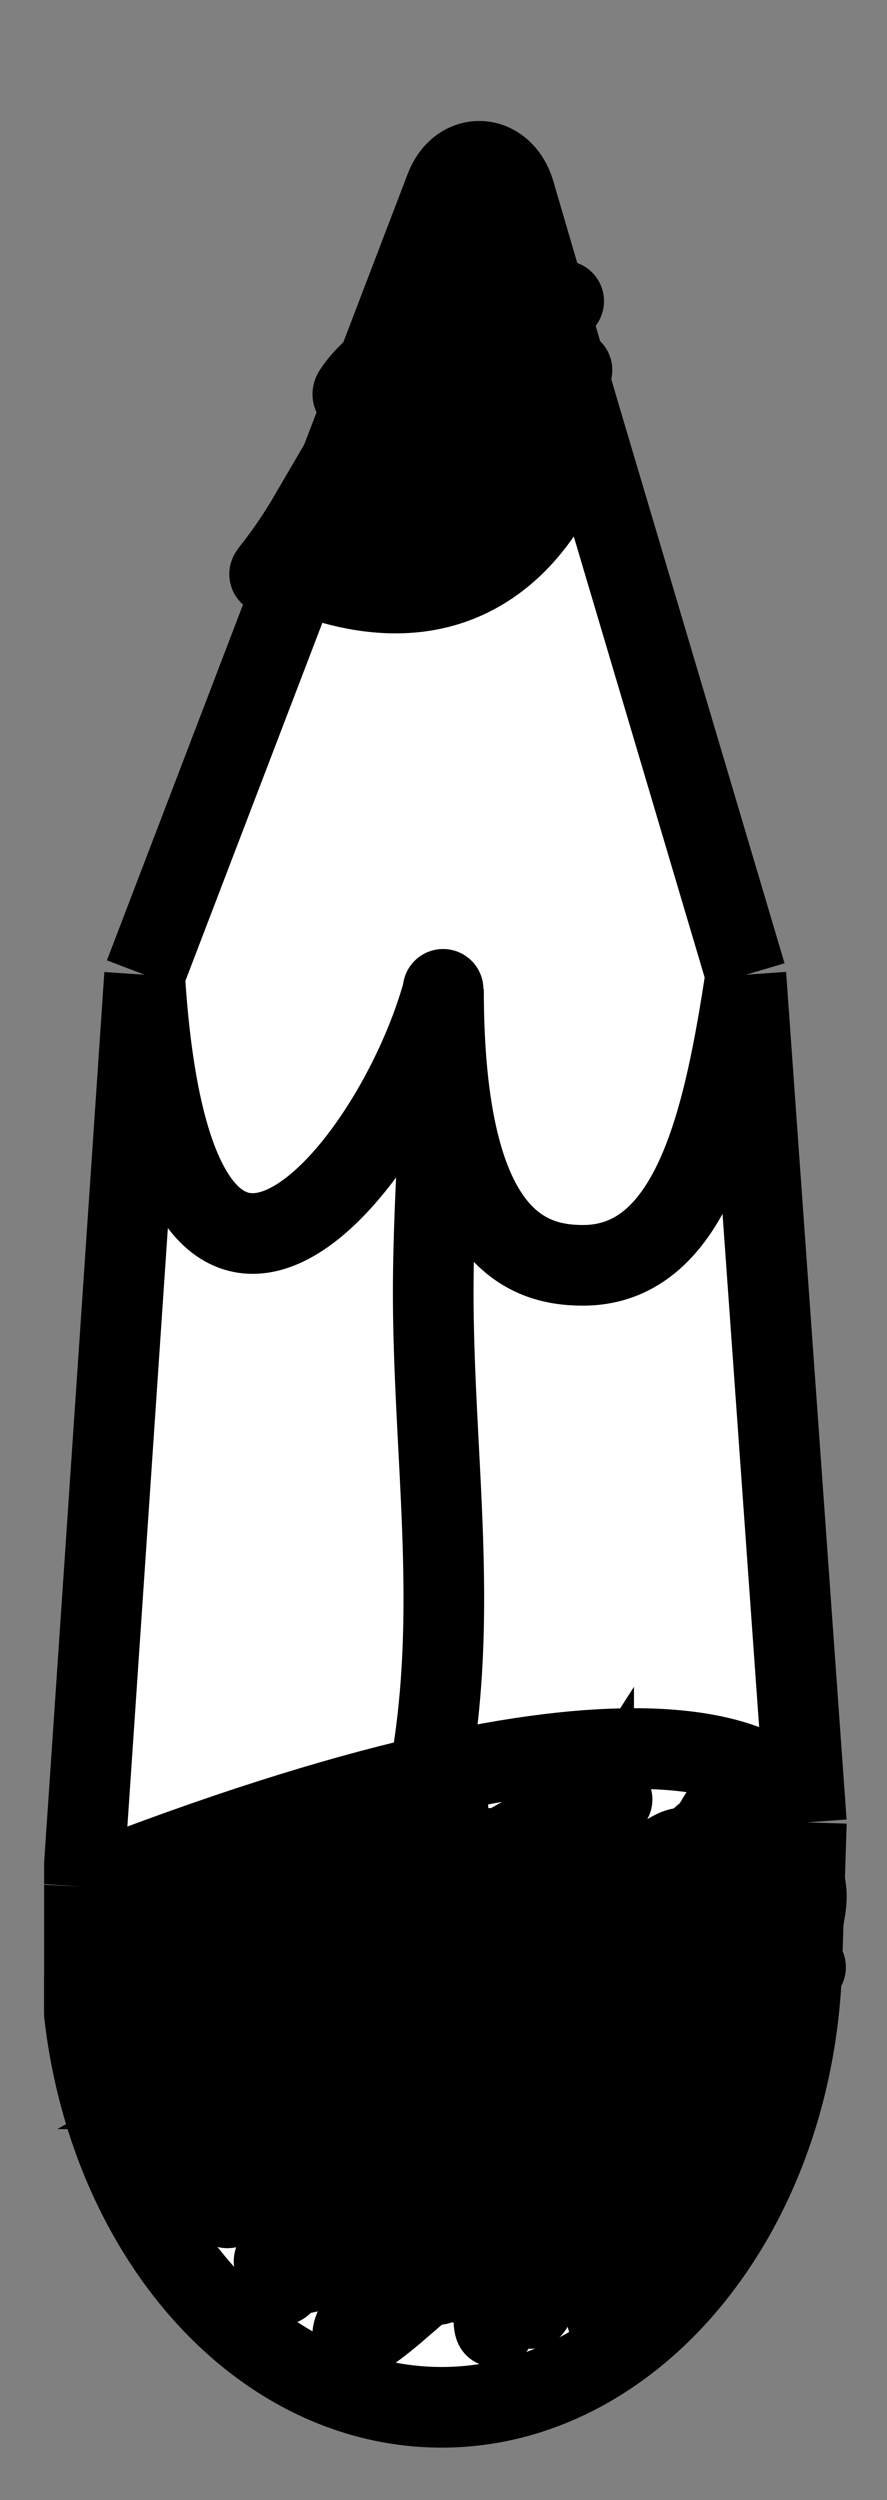 <svg width="11" height="31" fill="none" xmlns="http://www.w3.org/2000/svg"><rect width="100%" height="100%" fill="#808080" stroke="none"/><g clip-path="url(#a)"><path d="m10 22.596-.056 1.776c-.101 3.207-2.256 5.677-4.768 5.464-2.459-.21-4.322-2.915-4.167-6.053l.02-.389.764-11.308 1.91-4.992 1.82-4.76c.18-.47.715-.437.858.054l.82 2.799 2.049 6.899.75 10.51Z" fill="#fff"/><path d="M9.25 12.086c-.26 1.7-.635 3.603-2.02 3.603-.692 0-1.73-.311-1.73-3.422-.615 2.285-3.354 5.57-3.707-.181m7.457 0 .75 10.51m-.75-10.51-2.048-6.9m-5.409 6.9-.765 11.308m.765-11.308 1.91-4.992M10 22.596l-.056 1.776c-.101 3.207-2.256 5.677-4.768 5.464-2.459-.21-4.322-2.915-4.167-6.053l.02-.389M10 22.596c-.168-.842-2.197-1.862-8.972.798M7.202 5.187l-.82-2.8c-.144-.49-.679-.523-.859-.052l-1.82 4.759m3.499-1.907C7 6.212 6.02 8.029 3.702 7.094" stroke="#000"/><path d="M6.018 2.993a16.71 16.71 0 0 0-.813 1.14m0 0c-.181.276-.357.558-.53.842m.53-.842a5.61 5.61 0 0 1 .64-.352c.028-.013.415-.24.386-.04-.038.265-.401.627-.538.801-.113.144-.228.288-.344.43m-.144-.839a3.759 3.759 0 0 0-.374.275c-.153.128-.332.272-.448.457-.047.076.14.102.292.11m0 0c-.289.475-.569.958-.851 1.44a5.737 5.737 0 0 1-.439.645c-.218.279.486-.484.732-.72l.29-.28m.268-1.085c.09.005.168.004.178.004.164 0 .33-.008.496-.007M4.408 6.06a93.87 93.87 0 0 1 1.154-1.083M4.408 6.061c-.041.056-.05.09.045.032.182-.112.37-.209.556-.307m-.601.275c.044-.062.125-.15.146-.173l.002-.002c.27-.294.535-.6.793-.914m.213.006.428-.393c.292-.267.587-.579.905-.796.156-.106.096-.057-.003.079-.298.408-.549.863-.795 1.324m-.535-.214a3.4 3.4 0 0 0-.213-.006m.213.006.103.01c.06.006.196-.022.112.086-.221.282-.492.503-.768.712m1.088-.594c-.14.262-.277.525-.42.783-.205.366-.398.741-.599 1.11-.133.243.046-.044.104-.117l1.145-1.46c.241-.308.472-.666.757-.91.076-.066-.338.204-.373.226a12.6 12.6 0 0 1-.614.368Zm0 0c-.29.165-.586.322-.877.481-.07.039-.14.076-.21.113m0 0c-.19.143-.38.28-.559.427-.29.238.678-.153 1.018-.223.146-.03.056.082-.01.184a5.39 5.39 0 0 1-.66.821c-.04.04-.247.204-.243.29.002.031.315.032.35.036M2.041 23.213c-.217.215-.442.422-.612.677-.167.249-.285.514-.405.785l-.01.022c-.002.004-.032.078.002.045.112-.111.205-.266.298-.392.325-.44.645-.861 1.036-1.247.053-.053.195-.226.16-.159-.063.126-.173.241-.246.363-.246.411-.489.83-.714 1.255m0 0-.071.137m.071-.137c.02-.01.035-.02.039-.021.08-.047.16-.092.24-.137m-.279.158a1.261 1.261 0 0 0-.15.092c.024.018.05.032.079.045m0 0-.076.147c-.029.058-.153.166-.088.173.06.006.181-.148.276-.282m-.112-.038a.699.699 0 0 0 .112.037m0 0c.06-.085.11-.162.126-.183l.112-.149m-.238.332c.103.027.216.037.302.049l.138.017m-.202-.398.01-.013m-.01.013.082-.045m-.073.032.024-.031m-.024.031.073-.032m-.073.032-.03.014-.003.002c-.023.01-.077.035-.06.023a.762.762 0 0 1 .117-.07m0 0c.292-.398.574-.815.921-1.165.031-.031.123-.128.095-.094-.185.227-.314.52-.439.78a14.17 14.17 0 0 0-.123.266m-.454.213c.056-.029.116-.053.167-.076l.126-.054m.16-.083a7.872 7.872 0 0 0-.008.019m.009-.02a23.848 23.848 0 0 1 .317-.158m-.317.159-.16.083m.151-.064-.015.033m.015-.033-.152.064m.152-.064c.098-.04.197-.08.296-.118m-.31.151c-.09.2-.176.401-.262.603m.261-.603.3-.127m-.3.127-.032.014c-.115.05-.233.096-.349.146m.12.443c-.148.35-.294.7-.455 1.043-.1.214.06-.028.1-.09.197-.307.392-.618.58-.932m-.225-.02c.075.008.15.015.226.02m0 0 .054-.09m-.054.09.019.002m.035-.093c.06-.099.117-.198.175-.298.079-.136.155-.275.23-.414m-.405.712a9.265 9.265 0 0 1 .281-.66m-.28.66-.036.093m.44-.805.01-.019m-.01.02c.12-.05.239-.1.359-.147m-.359.146a46.36 46.36 0 0 0-.124.052m.135-.07.045-.084M2.727 24l-.124.047m.124-.047.348-.127m-.303.044c.13-.241.262-.483.404-.714.016-.026.033-.074-.011-.029-.224.229-.391.524-.532.813m.14-.07c.24-.122.481-.243.725-.36m-.726.36-.14.07m0 0-.029.06m0 0-.011.024m-.316.753c-.114.302-.22.607-.334.908-.113.3-.221.6-.318.905-.031.1-.085.244.024.054l.034-.06m.594-1.807c.146.01.292.016.439.017m-1.033 1.79.05-.088m-.05.089a.249.249 0 0 1 .05-.089m-.05.089c-.007.028 0 .053.023.07.14.108.416-.045.539-.102l.092-.045m-.604-.012c.192-.344.368-.697.57-1.036.133-.225.272-.446.413-.666m-.983 1.702c.159-.199.634-.496.823-.61m.16-1.092c.23-.36.465-.718.686-1.084m-.686 1.084c.086 0 .172 0 .258-.002m.428-1.082.01-.017m-.01.017-.326.116m.326-.116c.003 0 .005-.002.008-.003m.002-.014.016-.027m-.016.027.005-.002m-.005.002a28.34 28.34 0 0 0-.336.133m.352-.16.038-.062c.015-.026.047-.073.072-.112m-.11.174.028-.06c.01-.02.024-.059.043-.095m-.07.155-.012.025m.121-.2c.031-.047.053-.085.023-.064a.24.24 0 0 0-.062.084m.04-.02c.243-.115.49-.225.742-.325m-.743.326-.039.019m-.082.18-.007.016m.007-.016c.211-.081.423-.16.636-.236m-.643.252c-.078.179-.149.36-.22.541l-.216.544m.436-1.085c.206-.072.411-.143.616-.217M2.973 24.84l-.15.383m.15-.383.19-.007m-.34.39-.084.22m.085-.22c-.158.143-.313.289-.465.437-.078.076-.324.286-.228.233.13-.073.248-.187.369-.274a19 19 0 0 0 .24-.177m.084-.22.24-.215m-.325.435-.184.492m.184-.492.152-.114m-.336.606c-.061.169-.122.338-.18.508m.18-.508a5.2 5.2 0 0 1 .059-.035m-.24.543-.012.038m.013-.038s0 0 0 0l.014-.008m-.014.008c-.104.059-.093.065-.013.038m0 0-.026.076m.026-.076.011-.005m-.037.081-.096.288c-.121.375.092-.258.104-.292m-.008.004.008-.004m0 0s0 0 0 0Zm0 0 .03-.076m-.03.076c.156-.077.308-.162.457-.252m-.428.175.016-.041m-.016.041c.089-.03.248-.096.428-.175m-.412.134c.07-.18.145-.359.225-.535m-.224.535c.31-.176.625-.35.933-.535m-.71 0c.088-.193.18-.383.278-.571m-.277.571a9.84 9.84 0 0 1 .939-.466m-.662-.105c.056-.108.113-.215.173-.32m-.173.32c.224-.171.445-.345.666-.52m-.493.2.1-.175m-.1.174.206-.18m-.107.006a14.16 14.16 0 0 1 .862-1.295m-.862 1.295.107-.005m.755-1.29.027-.035m-.027.035c.15-.054.298-.109.446-.166m-.42.131c.075-.098.15-.194.229-.29m-.228.29c.142-.05.284-.1.427-.147m-.2-.142c.182-.222.372-.434.573-.632.031-.032.041-.04.014.01-.072.137-.146.273-.215.412l-.039.077m-.332.133.023-.01.31-.123m0 0c-.046.091-.09.183-.134.275m.133-.275a3.87 3.87 0 0 1 .628-.2m-.76.475-.009.016m.008-.016.199-.065m-.207.081c-.115.244-.226.49-.335.738m.335-.738.207-.08m-.542.818-.16.365m.16-.365-.432.354c-.146.12-.29.24-.434.364m.866-.718c.228-.185.459-.368.696-.541m-.855.906-.131.304m.13-.304c.208-.164.417-.326.629-.485m-.628.485-.42.332m.289-.028-.098.228c-.062.144-.128.286-.195.427m.293-.655a8.867 8.867 0 0 1-.289.028m.289-.028c.12-.014.24-.03.36-.05m-.653.705c-.075.156-.153.31-.23.465m.23-.465c.115-.05.232-.098.35-.144m-.58.609-.04.08m.04-.08c.072-.043.144-.087.215-.132m-.255.212-.056.112m.056-.112a7.216 7.216 0 0 1-.482.321m.482-.321.18-.134m-.236.246-.009.018m.01-.018c.077-.083.156-.165.235-.246m-.236.246a4.832 4.832 0 0 0-.024.025m.015-.007-.078.158m.078-.158-.015.007m.015-.007.243-.12m-.32.278c-.06.122-.119.244-.175.368-.007.015-.02.057-.006.048.07-.044.144-.15.19-.209.127-.163.245-.334.357-.51m-.367.303a6.01 6.01 0 0 1-.134.106c-.027.021-.082.092-.086.058-.009-.071.217-.243.256-.285l.027-.03m-.063.15c.102-.082.202-.169.299-.257l.022-.02m.046-.025.028-.043m-.028.043-.046.024m.046-.024a2.63 2.63 0 0 0 .117-.066c.077-.046.154-.094.23-.143m-.32.166c.052-.081.101-.163.15-.246m-.15.246-.073.067m.074-.067c.173-.159.345-.32.516-.482m-.367.236.006-.01m-.006.01.367-.236m-.367.236-.023.015-.008.005m.037-.03c.024-.04.048-.08.07-.121m-.07.12-.037.031m.037-.03c.089-.072.176-.146.263-.221.11-.096.217-.193.325-.29m-.517.39.142-.254m-.142.254.18-.179.145-.143m-.325.322a30.88 30.88 0 0 0-.223.223m.365-.477c.103-.186.203-.375.304-.561m-.304.561.183-.068m.12-.493.15-.275c.084-.154.166-.309.249-.464m-.398.739a7.38 7.38 0 0 0 .355-.067m.043-.672c.075-.14.15-.281.227-.421m-.227.421c.099-.074.199-.147.3-.22m-.073-.201c.074-.133.148-.265.226-.395m-.226.395.216-.153m.01-.242.036-.06m-.036.06.003-.001.104-.031m-.107.032a18.01 18.01 0 0 0-.38.117m.416-.178a8.701 8.701 0 0 1 .146-.232m-.146.232a7.34 7.34 0 0 1-.416.178m.416-.178.106-.05m.04-.182c.057-.087.118-.17.177-.255m-.177.255.05-.01m.127-.245.038-.053c.01-.016.103-.127.1-.16-.005-.067-.08.112-.114.171a4.482 4.482 0 0 0-.024.042Zm0 0c-.044.08-.087.162-.127.245m0 0a6.843 6.843 0 0 0-.09.192m.09-.192c.037-.007.074-.012.112-.017.09-.01.158.006.062.065a3.29 3.29 0 0 1-.264.144m0 0a8.853 8.853 0 0 0-.035.079m0 0c-.033.073-.064.146-.094.22l-.023.054m.117-.274c.117-.035.235-.069.354-.097.036-.008.133-.037.111-.007-.023.032-.099.06-.13.08-.109.069-.217.141-.325.213a9.016 9.016 0 0 0-.127.085m0 0a32.01 32.01 0 0 0-.144.354m0 0c-.118.296-.232.593-.342.892m.342-.892c.173-.124.349-.245.528-.361.424-.275.861-.537 1.306-.78.04-.021.18-.106.084-.011a30.29 30.29 0 0 0-.753.776m-1.507 1.268-.052.14m.052-.14.12-.026m-.172.167-.076.211m.076-.211.172-.167m-.172.167-.424.419m.348-.208-.031.087m.03-.087-.155.14m.156-.14c.14-.126.283-.25.43-.368m-.461.455-.003.008m.003-.008-.013.012m.013-.012c.155-.151.309-.303.462-.455m-.465.463-.042.117m.042-.117.117-.044m-.117.044-.01.004m-.032.113-.004.012m.004-.012.159-.161m-.16.161-.024.026m.02-.014-.08.229m.08-.23c.115-.077.228-.155.34-.236m-.34.237-.02.014m-.06.215-.152.44m.152-.44c-.137.1-.276.195-.419.288m.42-.288c.138-.102.275-.207.41-.316.085-.069.359-.234.25-.214-.08.014-.16.037-.241.064m-.572.905c-.01.033-.022.065-.033.098m.033-.098a38.79 38.79 0 0 1 1.407-1.456m-1.407 1.457a62.27 62.27 0 0 0-1.2 1.346m1.167-1.25-.13.388c-.078.235-.152.471-.23.706m.36-1.093c-.518.563-.952 1.037-1.151 1.25m1.151-1.25c.45-.49.964-1.045 1.44-1.554m-1.8 2.647c-.063.196-.13.392-.202.585-.007.02-.187.486-.107.328.162-.32.313-.642.479-.958m-.17.045c-.231.063-.467.127-.704.153a.589.589 0 0 1-.087.004m.792-.157.169-.045m0 0a8.68 8.68 0 0 1 .29-.514c.45-.733.962-1.43 1.492-2.108.123-.157.244-.315.364-.473m-2.146 3.095.036-.01c.137-.034.273-.07.41-.109m1.7-2.976.185-.248m-.185.248.081-.076.046-.043m-.127.119c-.174.162-.346.327-.516.493m.701-.741.063-.085m-.063.085c-.214.223-.452.476-.7.74m.7-.74.035-.036m.028-.049c.171-.233.34-.469.508-.707m-.508.707c.12-.208.25-.411.39-.606l.068-.078m-.458.684-.028.049m.536-.756.098-.14c.017-.025-.079.083-.148.163m.05-.023a1.55 1.55 0 0 1 .168-.061c.2-.06-.22.32-.232.334-.135.133-.295.298-.472.483m.536-.756a1.982 1.982 0 0 0-.05.023m0 0c-.242.113-.47.282-.68.454m.194.279-.093.165m0 0c-.181.333-.345.675-.507 1.013l-.014.028c-.1.21-.202.42-.304.63m.825-1.67c.282-.26.57-.515.878-.743m-1.703 2.413c-.212.437-.426.875-.635 1.314m.635-1.314c-.35.465-.683.94-1.003 1.424m1.003-1.424c.207-.276.42-.547.639-.816.13-.16.26-.318.392-.476M4.71 26.823l-.007.016m.007-.016c-.122.039-.245.075-.368.11m.368-.11a.152.152 0 0 1 .006-.002m-.013.018-.182.385c-.055.117-.038.117.05.013.126-.153.242-.315.352-.484m-.22.086.013-.018m-.013.018c-.286.365-.634.81-.885 1.12m1.105-1.206c.16-.245.306-.503.449-.758m-.449.758c-.068.024-.137.046-.207.068m.207-.068c.17-.058.339-.12.505-.19.08-.034.162-.067.244-.104m-.3-.464c.079-.142.157-.283.236-.42.259-.451.51-.907.768-1.358m-1.004 1.778c.312-.385.63-.763.96-1.132m-.96 1.132a46.832 46.832 0 0 0-.656.826m1.66-2.604c.216-.378.438-.753.672-1.121m-.672 1.121c.14-.168.281-.335.423-.502m.25-.619c.1-.16.205-.317.313-.473m-.314.473.017-.013.058-.042m.239-.418a13.9 13.9 0 0 1 .1-.144c.022-.032.044-.065.067-.096m-.167.24c.052-.083.108-.163.167-.24m-.167.24a4.789 4.789 0 0 0-.239.418m.406-.658a.594.594 0 0 1 .058-.067c.017-.017-.032.034-.046.053l-.012.014Zm-.406.658a11.52 11.52 0 0 0-.324.674m.324-.674c.09-.065.191-.135.291-.167.06-.019.095.014.059.067-.101.149-.244.276-.362.411l-.312.363m0 0c-.168.377-.32.762-.467 1.148m0 0-.264.689c-.106.272-.212.544-.32.815m.584-1.504c.314-.353.639-.697.977-1.032.313-.308.647-.68 1.047-.885.038-.02.167-.066.09.015-.146.155-.28.322-.418.485-.794.946-1.491 1.97-2.28 2.921m0 0-.01.025m.01-.025-.076.092m.067-.067-.018.045m.018-.045c.592-.71 1.126-1.464 1.697-2.192.376-.478.766-.956 1.216-1.37.003-.002.092-.091.149-.12M5.74 26.393l-.05.06m.032-.015-.036.09m.036-.09-.032.014m.032-.014c.113-.053.224-.111.323-.18m-.359.27c-.116.29-.233.58-.352.869m.352-.869.359-.27m-.359.27-.167.123m-.185.746-.124.3a20.711 20.711 0 0 1-.215.49m.34-.79c-.29.161-.578.326-.87.48-.23.121-.486.282-.75.317-.042.006-.071.002-.082-.011m1.701-.786c.113-.063.226-.126.34-.187m-.679.978c-.02.036-.087.164-.074.191.031.064.09-.113.128-.173l.123-.2m-.177.182.177-.183m-.177.183c-.099.103-.197.206-.293.31-.087.093-.354.324-.326.482.023.126.568-.353.582-.366.207-.176.408-.356.608-.537m-.394-.072c.091-.15.18-.3.275-.449.074-.116.15-.231.227-.346m-.502.795c.268-.272.545-.536.837-.778.108-.09.222-.171.336-.252m-.671.235c.737-1.101 1.588-2.13 2.399-3.178m-2.4 3.178a15.605 15.605 0 0 1 .76-.384m1.64-2.794a51.17 51.17 0 0 0 .196-.254m-.196.254a7.62 7.62 0 0 1 .339-.562m-.34.562c-.049.091-.097.184-.143.277m.34-.53c.098-.123.199-.248.292-.376m-.292.375-.05.113m.05-.113a21.374 21.374 0 0 1 .143-.308m.15-.067c.069-.094.134-.19.191-.288.033-.056.018-.054-.006-.037m-.186.325c-.06.09-.123.177-.184.264l-.158.224m.342-.488c.07-.104.135-.212.186-.325m0 0a.63.63 0 0 0-.062.053c-.1.104-.19.22-.273.339m.335-.392a1.19 1.19 0 0 0 .1-.34c.004-.039-.016-.04-.045-.026m-.39.758c.12-.256.247-.512.39-.758m-.873 1.597c-.223.447-.413.911-.597 1.372m.597-1.372c-.156.228-.307.458-.451.694-.366.597-.693 1.218-1.045 1.823m1.496-2.517c.095-.14.192-.279.29-.418m-.887 1.79-.043.107c-.158.397-.31.799-.454 1.202m.497-1.309.313-.408m-.313.408c-.283.37-.563.743-.84 1.119m.343.19c-.043.119-.084.237-.125.356m.125-.356c-.386.296-.747.617-1.107.942m1.107-.942c.083-.063.167-.125.252-.186m-.377.542c-.063.183-.125.366-.185.55a2.295 2.295 0 0 0-.06.218m.245-.768c.094-.09.19-.18.282-.27m-.282.27c-.06.056-.118.112-.175.169-.189.186-.38.369-.565.559h0c-.02.021-.264.272-.138.266.2-.01.448-.14.633-.226m0 0c-.017.085-.008.124.085-.04m-.085.04.034-.016.051-.023m0 0 .003-.005c.178-.31.315-.65.44-.995m-.443 1c.096-.045.19-.094.283-.145m.16-.855.094-.27m-.095.27c.11-.107.216-.218.312-.335.158-.192-.04-.059-.12-.003a8.242 8.242 0 0 0-.097.067m0 0c.103-.3.2-.6.31-.888.082-.215.164-.429.248-.643m0 0c.182-.464.37-.926.574-1.382m-.574 1.382.299-.384.249-.323m.609-1.854c.096-.167.2-.33.312-.484.053-.073.19-.295.175-.207-.013.067-.066.15-.094.206-.127.263-.253.526-.372.792a26.126 26.126 0 0 0-.63 1.547m0 0c-.206.55-.398 1.106-.589 1.662m.589-1.662c.282-.367.565-.734.878-1.076.009-.009.163-.201.197-.183.094.052-.357.85-.389.9-.425.678-.883 1.327-1.275 2.021m0 0-.161.473c-.01.027-.155.356-.115.388.041.033.298-.268.316-.287.07-.075.138-.15.205-.226m-.245-.348c-.119.211-.231.426-.335.648-.16.344-.302.698-.436 1.055m1.016-1.355c.186-.21.361-.425.527-.647m-.527.647c.053-.102.106-.205.157-.308.358-.727.699-1.463 1.043-2.197.138-.293.266-.605.452-.875.056-.083-.023.153-.036.176a12.49 12.49 0 0 0-.722 1.563c-.128.33-.246.663-.367.994m-.527.647a15.98 15.98 0 0 1-.67 1.162m1.197-1.809.08-.11m-.08.11c-.063.17-.126.34-.192.507-.008.02-.174.325-.063.162l.074-.113m.262-.666c.147-.204.285-.413.416-.63m-.416.63c.124-.295.258-.584.408-.865.105-.198.233-.436.405-.598m-.813 1.463c-.093.22-.18.442-.262.666m.678-1.296c.05-.084.1-.169.149-.255.11-.198.465-.76.29-.614a.916.916 0 0 0-.042.036m-.397.833c.13-.28.258-.56.397-.833m-.397.833c-.205.444-.414.885-.678 1.296m1.075-2.129.035-.068c.149-.287.345-.742.641-.922.043-.026.043.028.047.055.02.122-.007.252-.027.372a7.52 7.52 0 0 1-.209.89m-1.562 1.802c-.114.31-.22.622-.323.932-.126.382-.246.77-.327 1.164-.015.073-.047.3.053.107.205-.398.31-.86.458-1.279.23-.65.485-1.285.831-1.884.216-.373.482-.73.696-1.108m0 0c.048-.084.093-.17.134-.256.027-.057-.072.103-.096.161l-.038.095Zm0 0c-.204.514-.368 1.046-.532 1.573-.128.41-.253.82-.362 1.234-.025.096-.142.348-.058.292.127-.084.189-.43.229-.555.05-.151.096-.304.144-.456m0 0c.107-.342.217-.683.363-1.012.102-.229.22-.463.352-.686m-.715 1.698a.963.963 0 0 1-.015.015c-.07.068-.014-.05-.004-.075.085-.22.16-.445.245-.665.146-.374.306-.758.527-1.097m-.753 1.822c.102-.105.178-.23.24-.362.197-.414.323-.868.464-1.302l.01-.034m0 0c.083-.139.17-.274.263-.402.049-.067-.115.12-.163.188l-.06.09m-.04.124.04-.124m-2.579 3.055-.139.215m.139-.216-.346.194m.346-.194.111-.06c.072-.04.26-.184.217-.115-.098.151-.306.279-.467.39m0 0c-.12.185-.244.368-.372.55-.03.042-.123.22-.06.045.043-.121.087-.243.132-.364m.3-.23c-.029.02-.056.04-.081.06l-.22.17m0 0 .094-.252m-.093.252c-.172.135-.34.274-.494.429l-.004.004c-.08.08-.138.138-.106.234m.356-2.05-.109.148m.11-.148-.06.026m.06-.026.049-.022c.031-.013.161-.067.07.004a7.522 7.522 0 0 1-.229.166m0 0-.12.165m.12-.165-.038.027m-.082.138c-.218.299-.433.6-.646.903a.939.939 0 0 1-.05.061m.696-.964-.16.26c-.12.19-.244.377-.375.559m.535-.82.082-.137m-.779 1.102c-.063.073-.156.178-.152.233.006.072.105-.1.148-.157.057-.073.112-.146.166-.221m-.162.145.162-.145m.617-.957.088-.149m-.743-.374a15.4 15.4 0 0 1-.17.199m.17-.199a1.158 1.158 0 0 1-.017.008m-.154.19c-.154.177-.313.35-.477.518-.116.118-.235.233-.352.35-.205.201.408-.407.601-.62.069-.075.136-.152.203-.229m.025-.018-.025.018m0 0c.06-.07.12-.139.179-.21m-.179.21c-.469.344-.942.68-1.389 1.054-.094.078-.193.155-.286.236m0 0c-.071.087-.134.163-.186.224m.186-.223c-.057.049-.111.1-.16.155-.03.032-.036.055-.026.068m0 0c-.152.177-.209.22-.08.007.256-.426.518-.845.79-1.256m-1.422.32c-.148.172-.125.152.016.001m-.016-.001c-.358-.029.117-.544.233-.689.224-.28.458-.548.7-.81m-.933 1.499.016.001m3.132-3.86c-.094.076-.184.153-.27.225-.388.323-.756.666-1.117 1.017m1.387-1.242c-.304.323-.606.647-.918.963l-.211.213m-.258.066a6.45 6.45 0 0 0 .258-.066m-.854.652c.056-.02.113-.041.17-.06l.022-.008m-.74.613-.075.078m.075-.078c.039-.023.077-.047.115-.072m-.19.15.19-.15m-.45.421c-.131.063-.272.127-.402.184m1.25-.861.339-.326m-.34.326c.095-.062.19-.124.283-.187m.057-.14a4.924 4.924 0 0 1-.112.042m.587-.508.075-.076m-.075.076a2.694 2.694 0 0 1 .117-.087m-.042.011.02-.005.021-.007m-1.424.25-.287.02m-1.359-.469.244-.13m2.826.33.055-.017m-.055.016c.053-.037.096-.063.055-.016m0 0c.112-.034.306-.092.309-.084.017.057-.338.308-.365.329-.095.073-.19.144-.287.214m.343-.46a.848.848 0 0 1-.03.033l-.49.49m.177-.063c-.06.02-.118.042-.176.064m-.184.187c-.162.166-.322.333-.479.503m2.19.502a1.328 1.328 0 0 0 .023-.017c-.008.005-.015.01-.022.017ZM5.495 12.267c0 1.209-.131 2.666-.122 3.882.014 1.956.306 3.812-.03 5.754" stroke="#000" stroke-linecap="round"/></g><defs><clipPath id="a"><path fill="#fff" transform="translate(.547 .648)" d="M0 0h10v30H0z"/></clipPath></defs></svg>